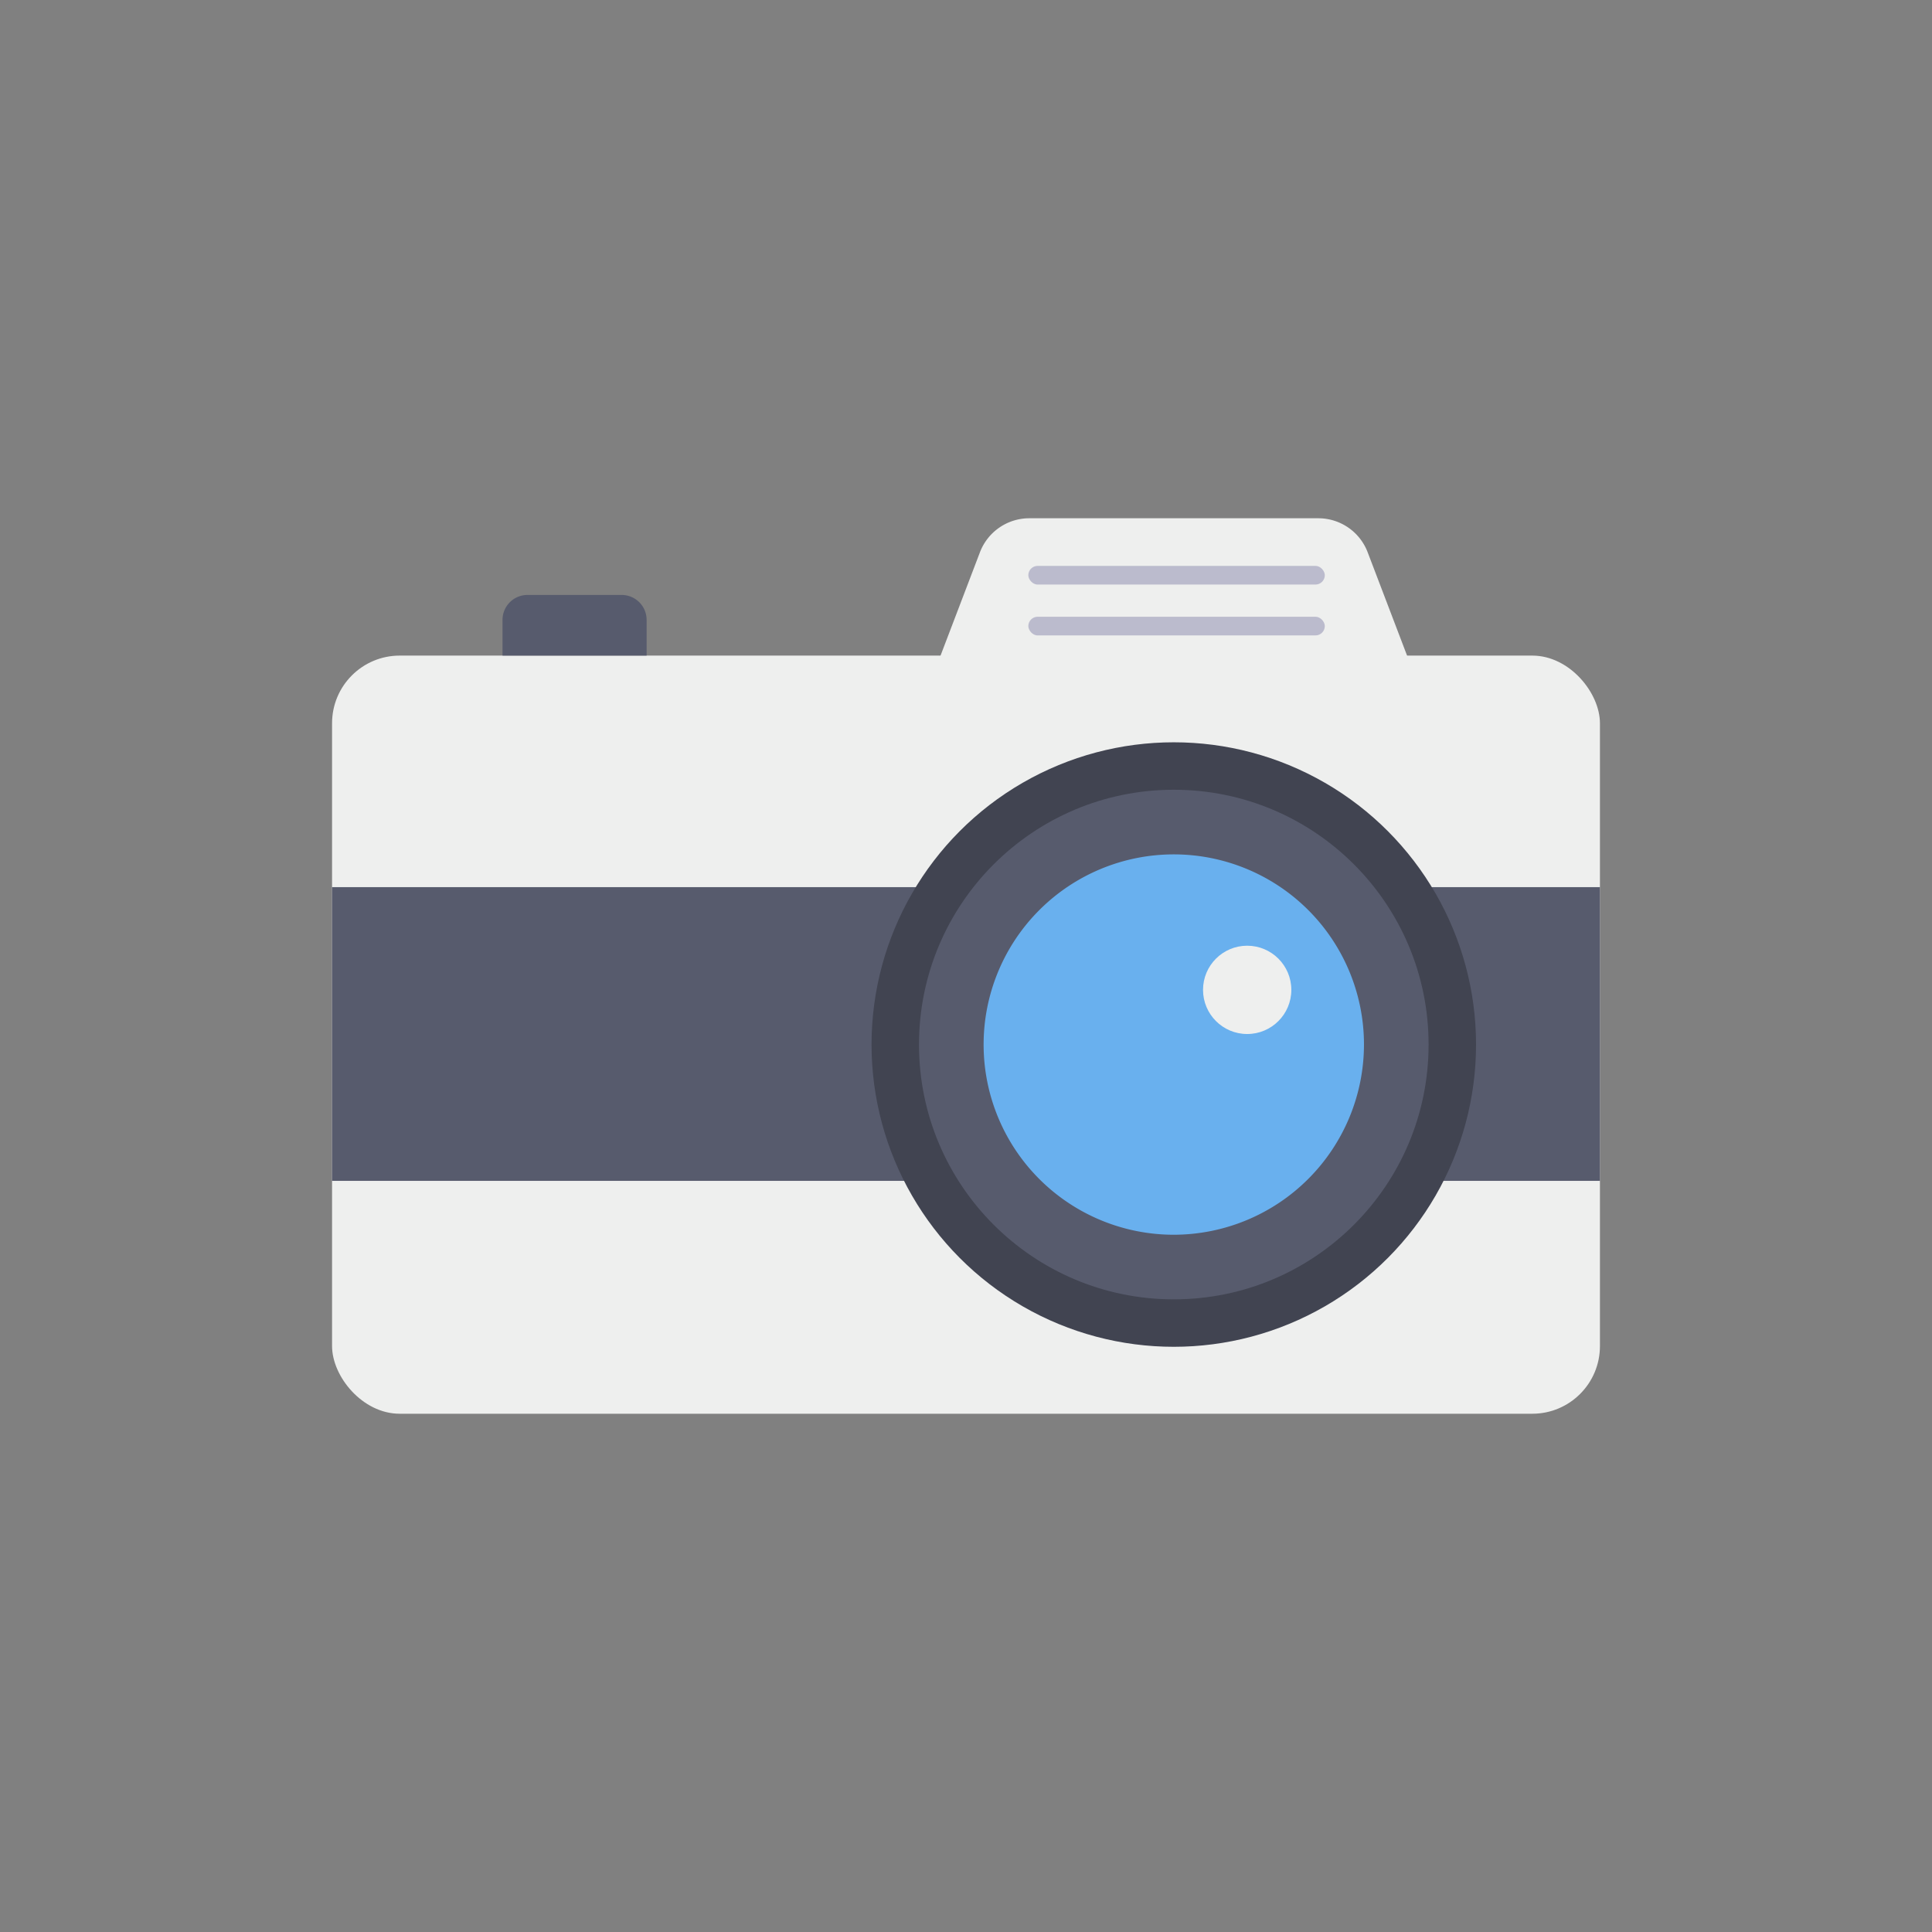 <svg id="icon" height="512" viewBox="0 0 128 128" width="512" xmlns="http://www.w3.org/2000/svg"><rect x="0" y="0" width="128" height="128" fill="#808080" stroke="none"/><rect fill="#eeefee" height="50.229" rx="4.482" width="84" x="22" y="43.435"/><path d="m22 58.775h84v19.46h-84z" fill="#575b6d"/><path d="m93.368 43.818-2.757-7.229a3.5 3.5 0 0 0 -3.27-2.253h-19.147a3.5 3.5 0 0 0 -3.27 2.253l-2.757 7.229z" fill="#eeefee"/><circle cx="77.767" cy="69.204" fill="#414451" r="20.025"/><path d="m41.187 39.417h-6.241a1.653 1.653 0 0 0 -1.653 1.653v2.366h9.547v-2.367a1.653 1.653 0 0 0 -1.653-1.652z" fill="#575b6d"/><circle cx="77.767" cy="69.204" fill="#575b6d" r="16.881"/><path d="m77.767 81.805a12.6 12.6 0 1 1 12.6-12.6 12.616 12.616 0 0 1 -12.6 12.6z" fill="#69b0ee"/><rect fill="#bbbbcd" height="1.237" rx=".619" width="19.643" x="68.129" y="37.491"/><rect fill="#bbbbcd" height="1.237" rx=".619" width="19.643" x="68.129" y="40.861"/><circle cx="82.629" cy="65.581" fill="#eeefee" r="2.925"/></svg>